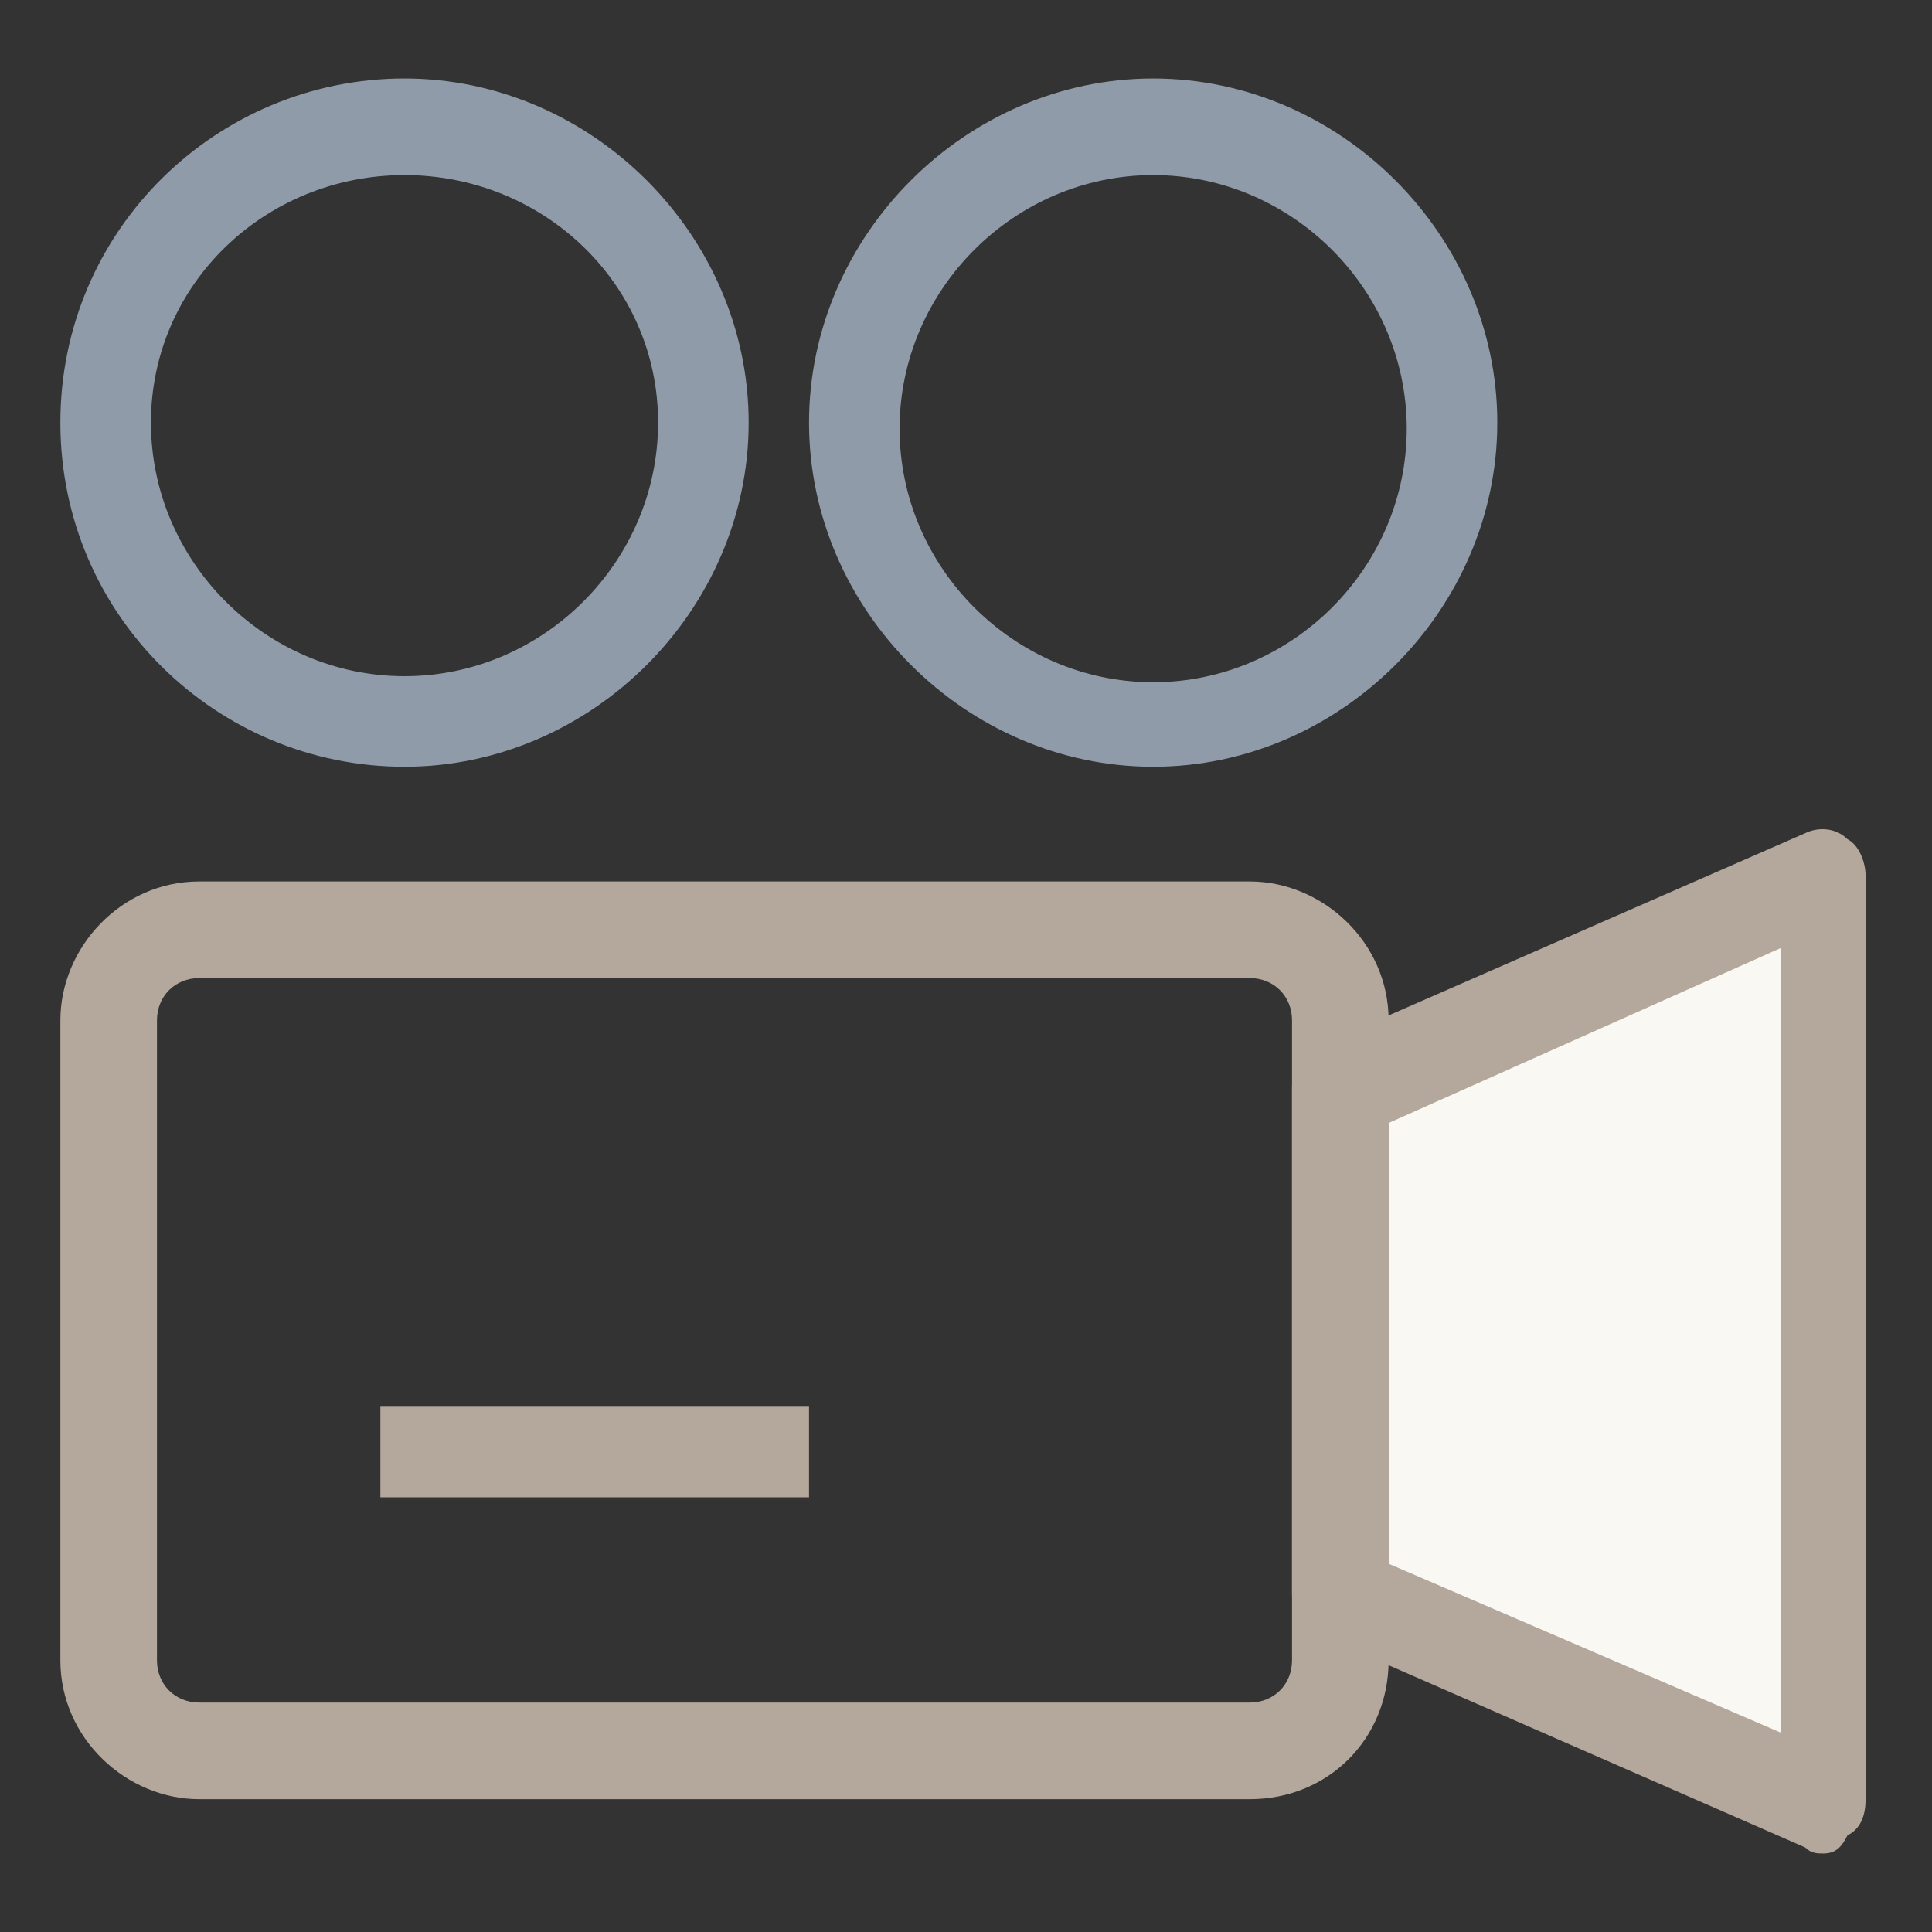 <?xml version="1.0" encoding="utf-8"?>
<!-- Generator: Adobe Illustrator 18.0.0, SVG Export Plug-In . SVG Version: 6.00 Build 0)  -->
<!DOCTYPE svg PUBLIC "-//W3C//DTD SVG 1.1//EN" "http://www.w3.org/Graphics/SVG/1.1/DTD/svg11.dtd">
<svg version="1.1" id="Layer_1" xmlns="http://www.w3.org/2000/svg" xmlns:xlink="http://www.w3.org/1999/xlink" x="0px" y="0px"
	 viewBox="0 0 32 32" enable-background="new 0 0 32 32" xml:space="preserve">
<rect x="0" y="0" width="32" height="32" fill="#333333" stroke="none"/>
<g>
	<g>
		<polygon fill="#F9F8F2" points="30.2,14.6 22.2,18.1 22.2,26.4 30.2,29.9 		"/>
		<path fill="#B4A79C" d="M30.2,30.7c-0.1,0-0.2,0-0.3-0.1l-8-3.5c-0.3-0.1-0.5-0.4-0.5-0.7v-8.4c0-0.3,0.2-0.6,0.5-0.7l8-3.5
			c0.2-0.1,0.5-0.1,0.7,0.1c0.2,0.1,0.3,0.4,0.3,0.6v15.3c0,0.3-0.1,0.5-0.3,0.6C30.5,30.6,30.4,30.7,30.2,30.7z M23,25.9l6.5,2.8
			v-13L23,18.6V25.9z"/>
	</g>
	<g>
		<path fill="#B4A79C" d="M20.7,29.8H3.3c-1.2,0-2.3-1-2.3-2.3V16.9c0-1.2,1-2.3,2.3-2.3h17.4c1.2,0,2.3,1,2.3,2.3v10.6
			C23,28.8,22,29.8,20.7,29.8z M3.3,16.2c-0.4,0-0.7,0.3-0.7,0.7v10.6c0,0.4,0.3,0.7,0.7,0.7h17.4c0.4,0,0.7-0.3,0.7-0.7V16.9
			c0-0.4-0.3-0.7-0.7-0.7H3.3z"/>
	</g>
	<g>
		<path fill="#8F9BA8" d="M19.1,12.7c-3.1,0-5.7-2.6-5.7-5.7s2.6-5.7,5.7-5.7c3.1,0,5.7,2.6,5.7,5.7S22.2,12.7,19.1,12.7z M19.1,2.9
			c-2.3,0-4.2,1.9-4.2,4.2s1.9,4.2,4.2,4.2s4.2-1.9,4.2-4.2S21.4,2.9,19.1,2.9z"/>
	</g>
	<g>
		<path fill="#8F9BA8" d="M6.7,12.7C3.6,12.7,1,10.2,1,7s2.6-5.7,5.7-5.7c3.1,0,5.7,2.6,5.7,5.7S9.8,12.7,6.7,12.7z M6.7,2.9
			C4.4,2.9,2.5,4.7,2.5,7s1.9,4.2,4.2,4.2s4.2-1.9,4.2-4.2S9,2.9,6.7,2.9z"/>
	</g>
	<g>
		<rect x="6.3" y="23.3" fill="#B4A79C" width="7.1" height="1.5"/>
	</g>
</g>
</svg>
